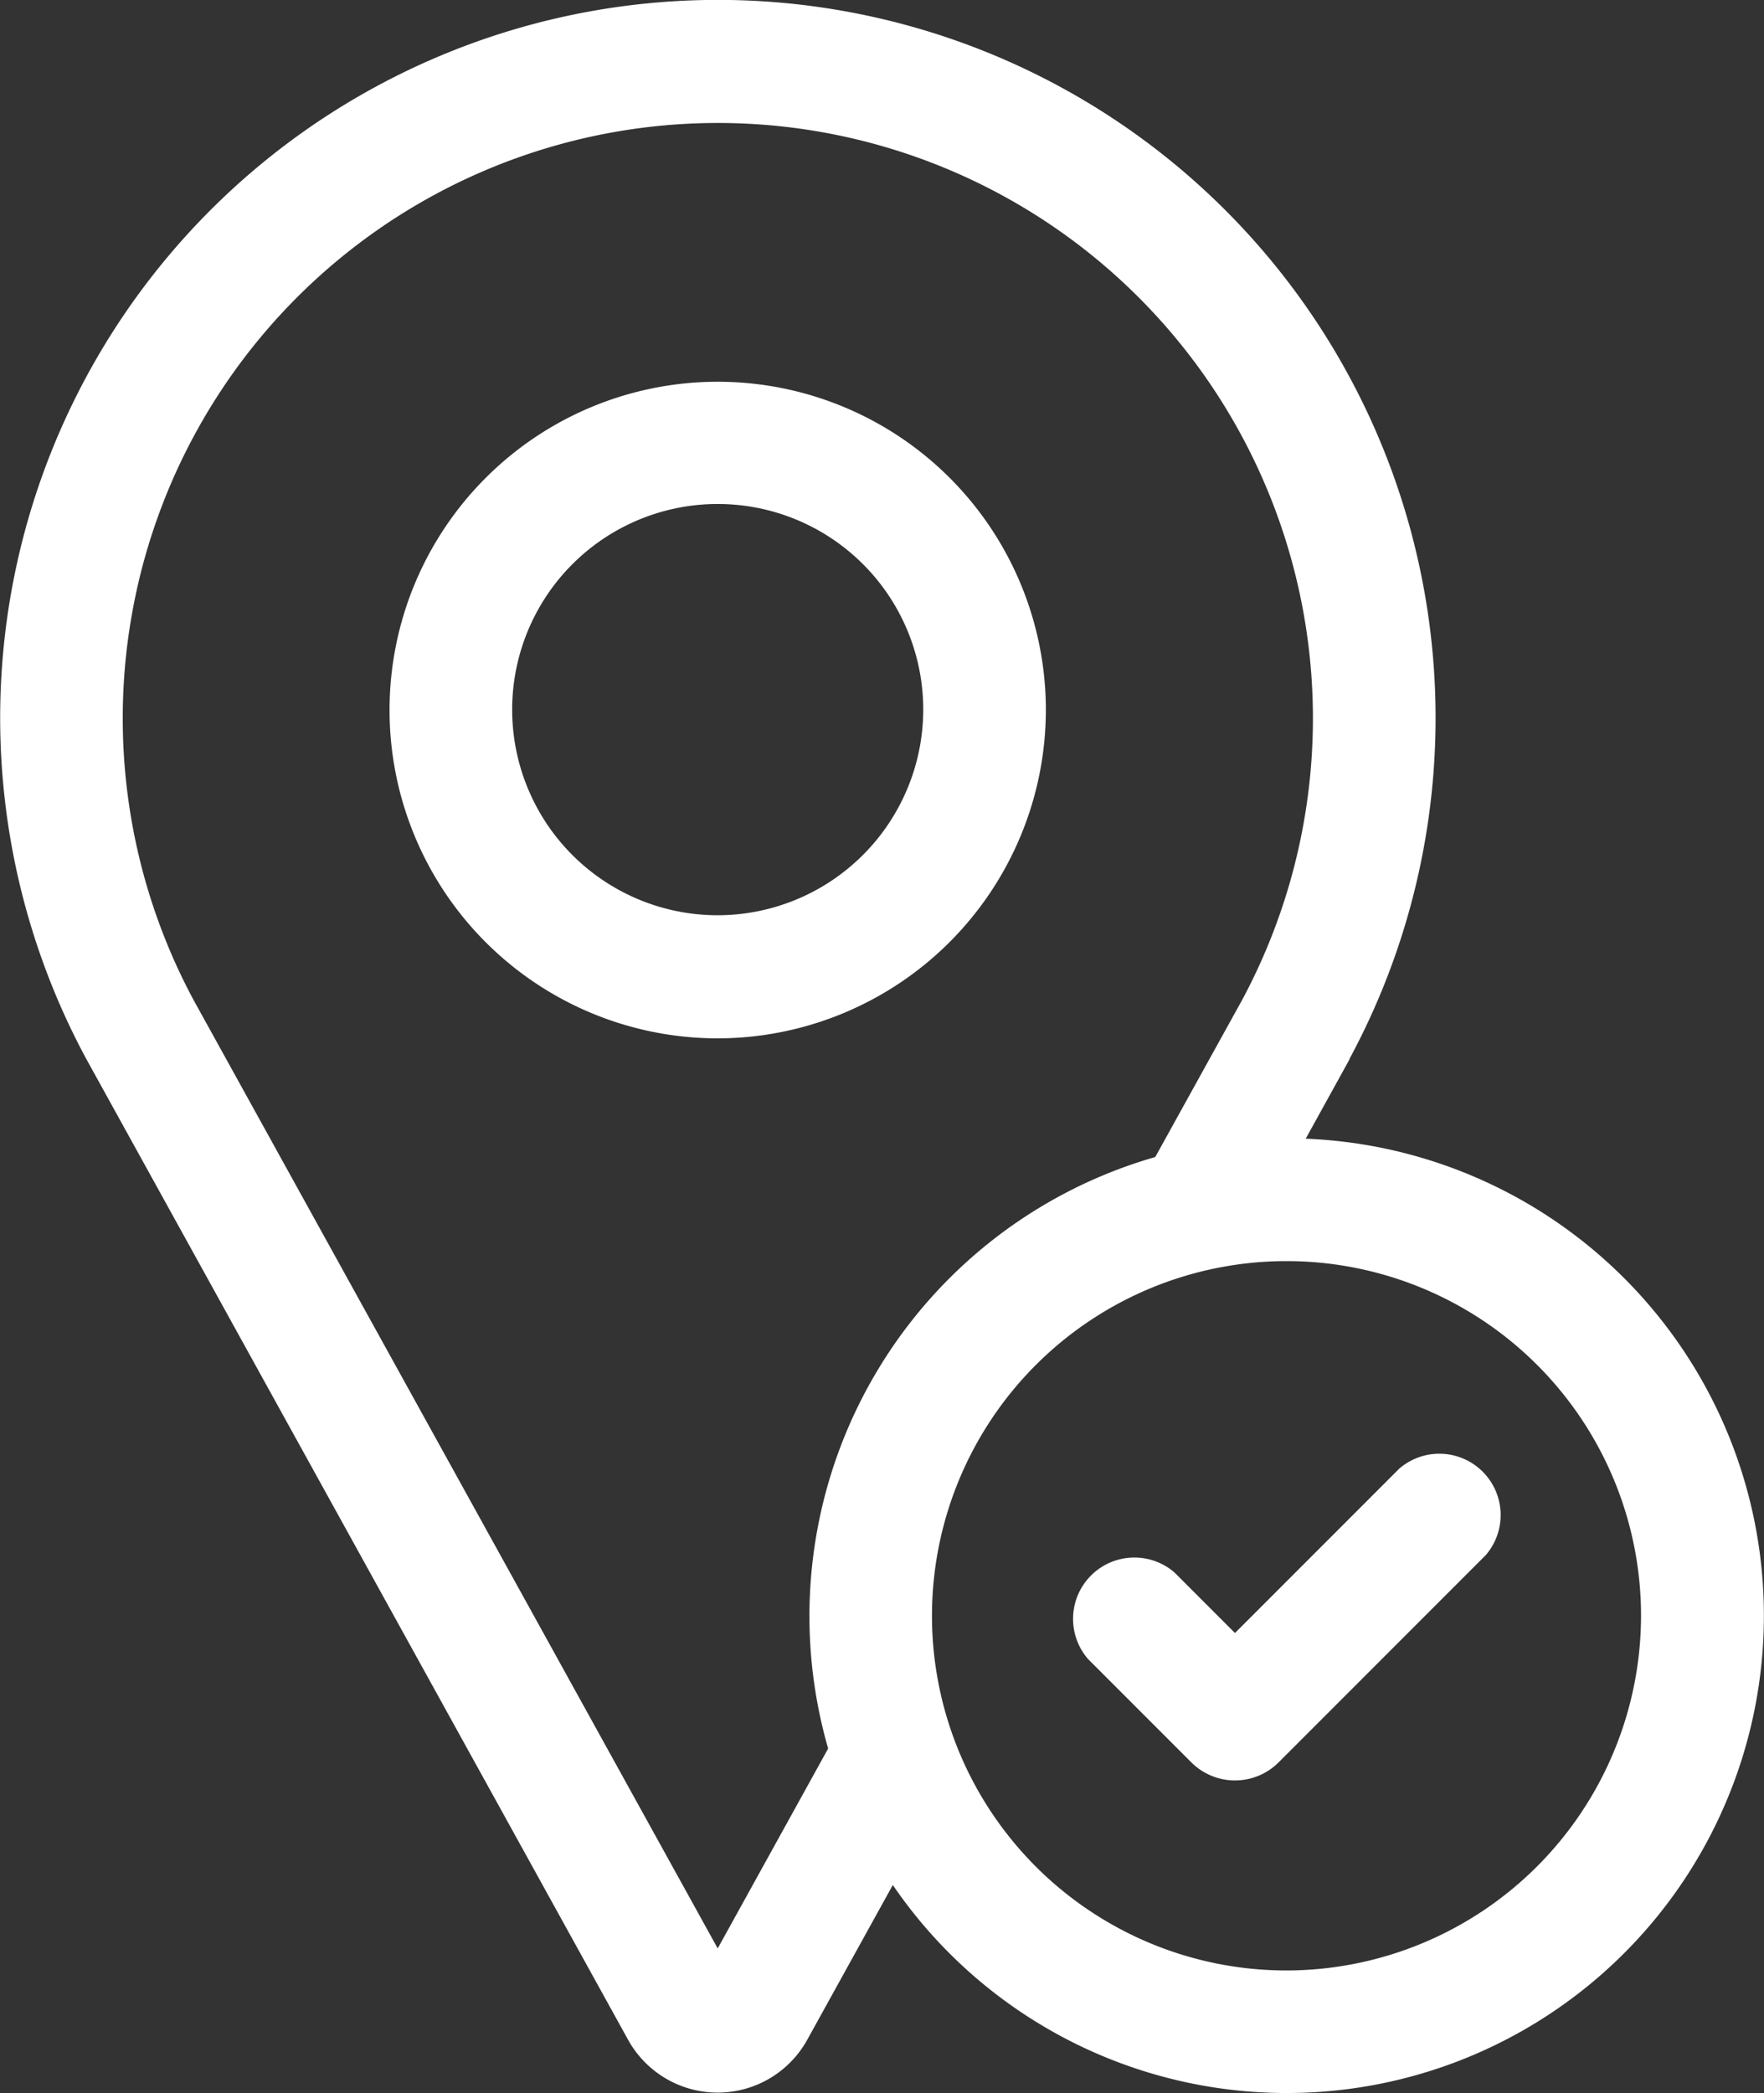 <svg id="_001-location-pin" data-name="001-location-pin" xmlns="http://www.w3.org/2000/svg" width="20.4" height="24.196" viewBox="0 0 20.4 24.196">
  <rect x="0" y="0" width="20.4" height="24.196" fill="#333333" stroke="none"/>
  <path id="Path_44" data-name="Path 44" d="M102.922,97.057a3.795,3.795,0,1,0-3.795,3.8A3.8,3.8,0,0,0,102.922,97.057Zm-3.795,2.377a2.377,2.377,0,1,1,2.377-2.377A2.38,2.38,0,0,1,99.127,99.434Zm0,0" transform="translate(-90.827 -88.854)" fill="#fff"/>
  <path id="Path_45" data-name="Path 45" d="M15.1,13.163l.506-.916,0-.006A8.3,8.3,0,1,0,1,12.245L7.264,23.58a1.184,1.184,0,0,0,2.071,0l.99-1.79A5.518,5.518,0,1,0,15.1,13.163ZM9.578,20.211,8.3,22.523,2.243,11.568a6.882,6.882,0,1,1,12.117,0l-1,1.807a5.521,5.521,0,0,0-3.782,6.84Zm5.3,2.567a4.1,4.1,0,1,1,4.1-4.1A4.106,4.106,0,0,1,14.88,22.778Zm0,0" fill="#fff"/>
  <path id="Path_46" data-name="Path 46" d="M265.558,355l-1.9,1.9-.7-.7a.709.709,0,0,0-1,1l1.2,1.2a.714.714,0,0,0,1,0h0l2.4-2.4a.709.709,0,0,0-1-1Zm0,0" transform="translate(-249.376 -338.023)" fill="#fff"/>
</svg>

